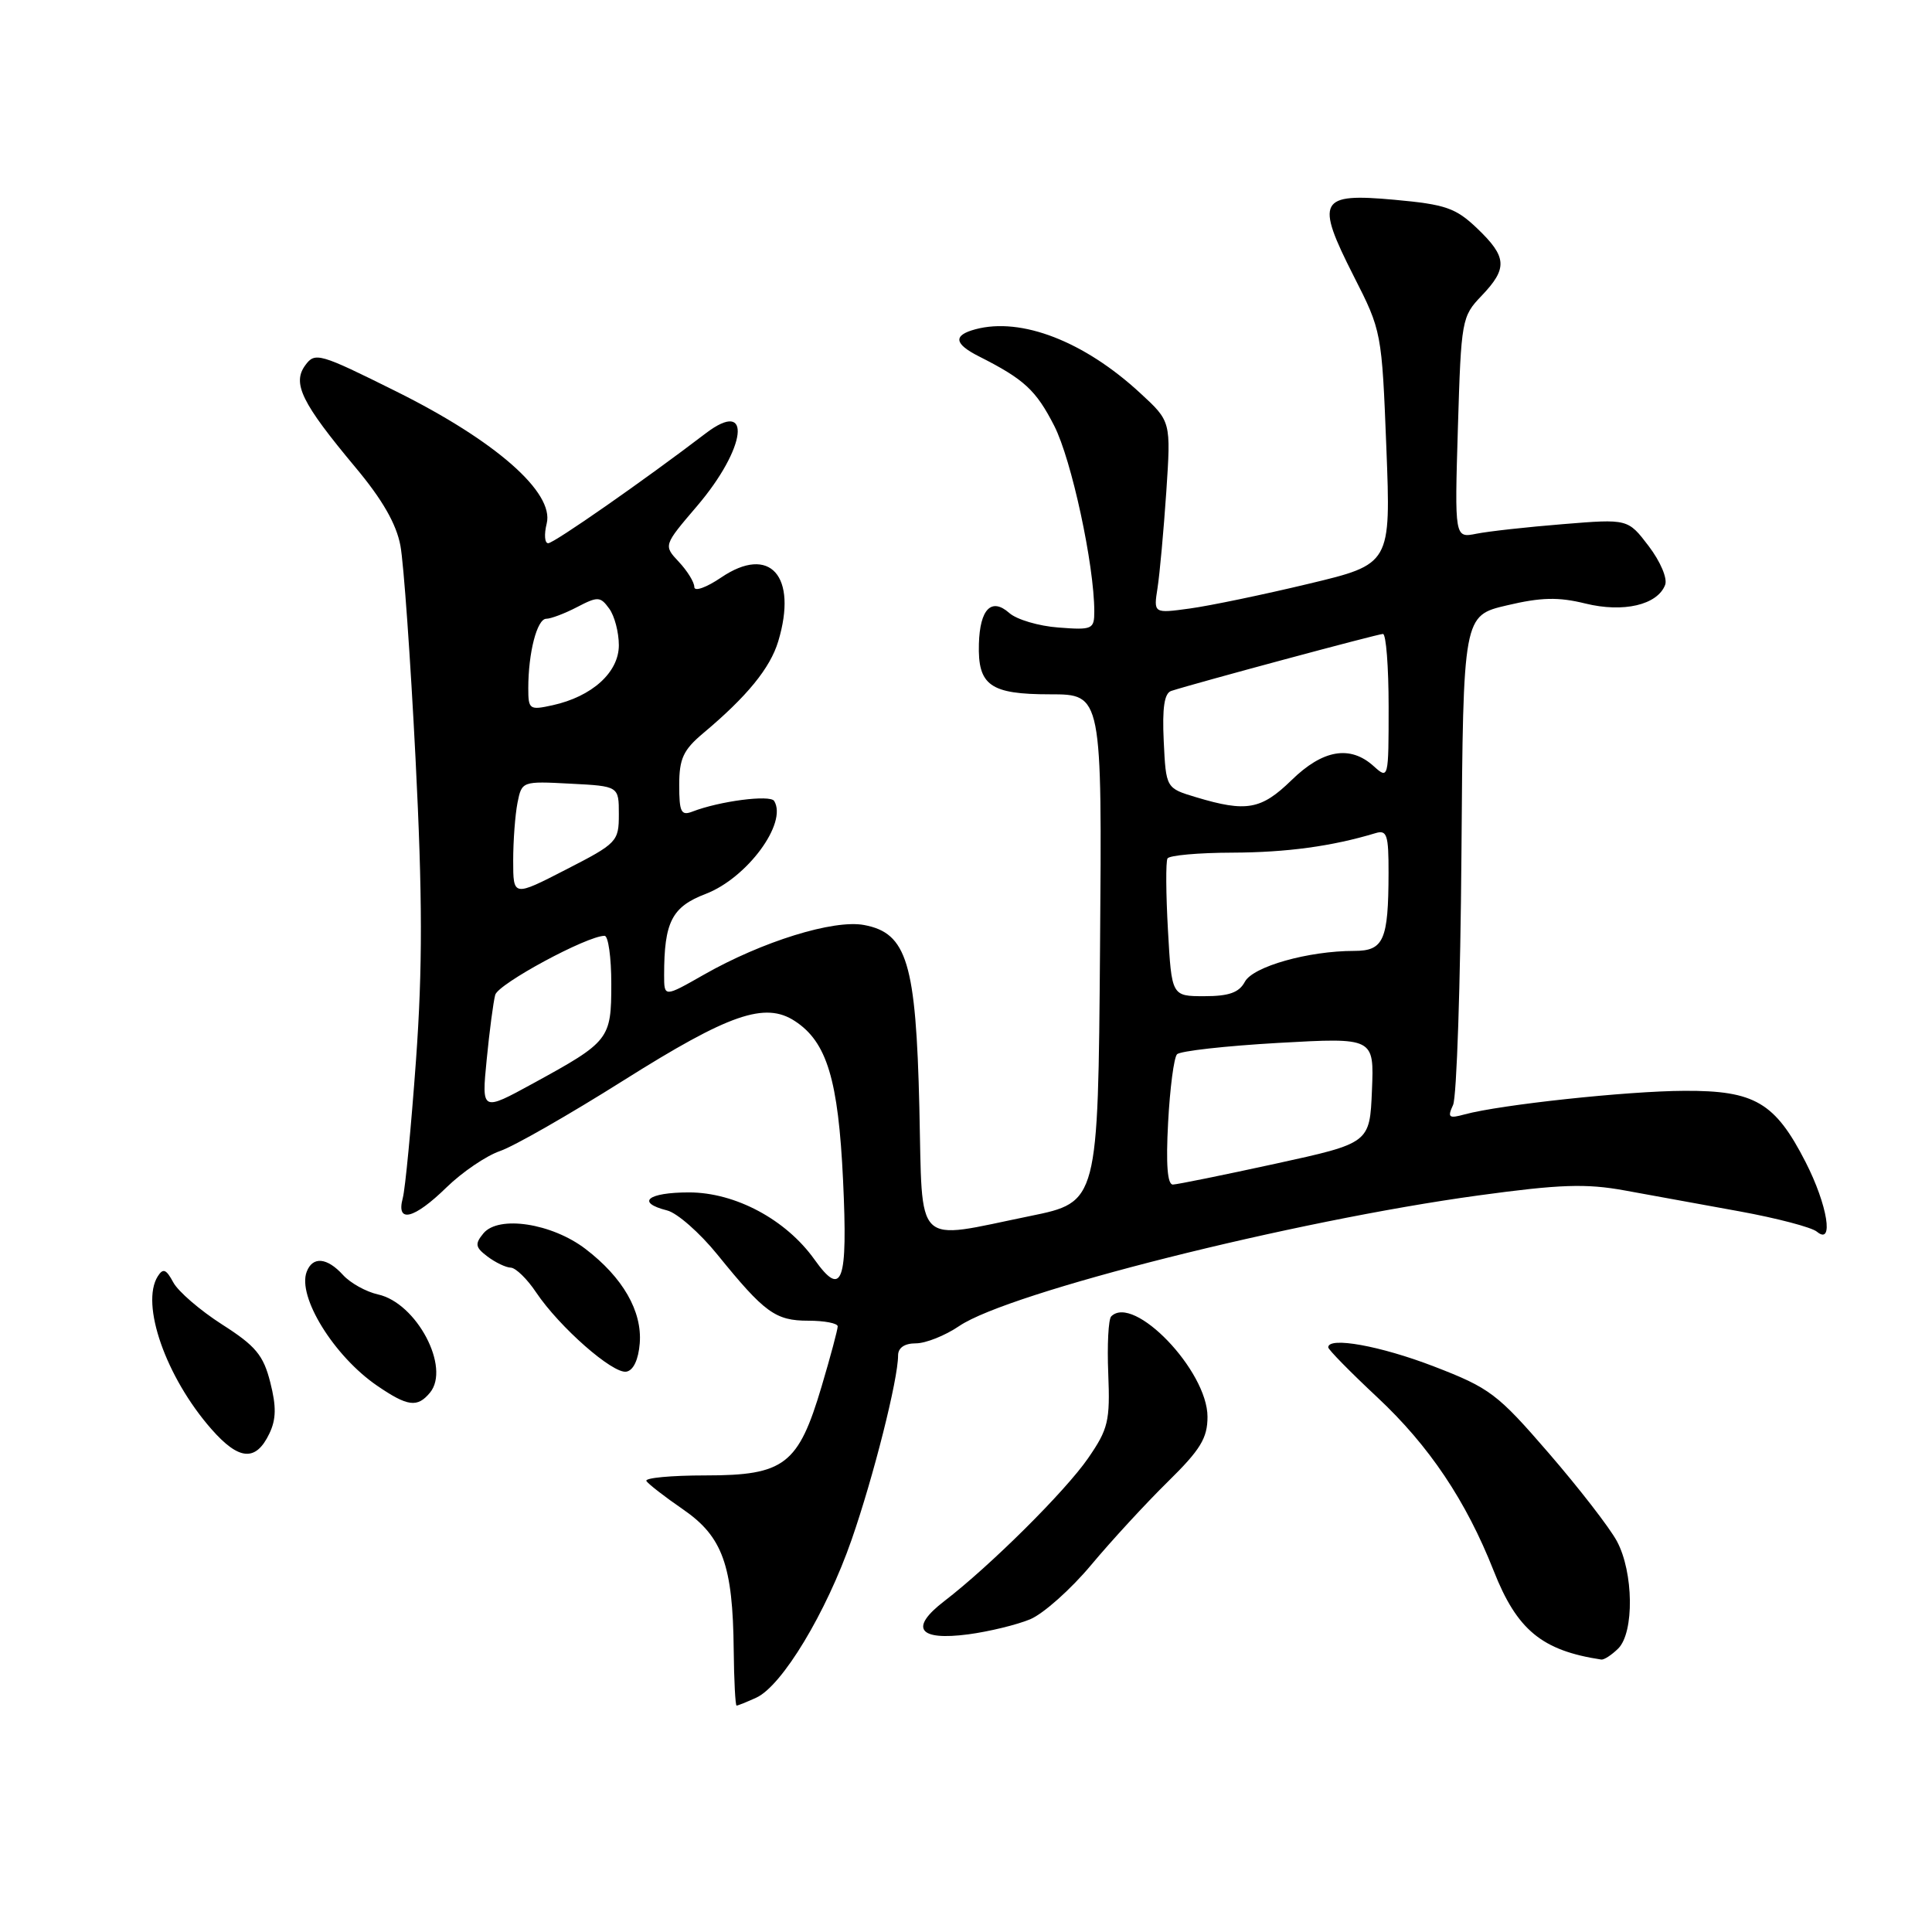 <?xml version="1.0" encoding="UTF-8" standalone="no"?>
<!DOCTYPE svg PUBLIC "-//W3C//DTD SVG 1.1//EN" "http://www.w3.org/Graphics/SVG/1.1/DTD/svg11.dtd" >
<svg xmlns="http://www.w3.org/2000/svg" xmlns:xlink="http://www.w3.org/1999/xlink" version="1.1" viewBox="0 0 256 256">
 <g >
 <path fill="currentColor"
d=" M 100.21 224.95 C 103.62 223.40 109.49 213.67 112.85 204.00 C 115.75 195.66 119.00 182.78 119.00 179.61 C 119.00 178.58 119.86 178.00 121.36 178.00 C 122.66 178.00 125.25 176.97 127.11 175.70 C 133.71 171.23 171.45 161.74 195.91 158.40 C 206.71 156.92 210.17 156.81 215.28 157.74 C 218.70 158.36 225.54 159.61 230.49 160.51 C 235.43 161.41 240.04 162.62 240.74 163.20 C 243.04 165.11 242.17 159.69 239.25 153.98 C 235.21 146.08 232.51 144.49 223.18 144.54 C 215.60 144.57 198.79 146.38 194.08 147.66 C 191.97 148.24 191.77 148.08 192.54 146.41 C 193.02 145.36 193.52 130.34 193.65 113.04 C 193.88 81.57 193.88 81.57 199.69 80.21 C 204.21 79.14 206.51 79.09 210.07 79.97 C 215.11 81.21 219.62 80.16 220.64 77.50 C 220.97 76.65 220.01 74.40 218.46 72.36 C 215.71 68.75 215.71 68.75 207.12 69.45 C 202.40 69.83 197.24 70.40 195.64 70.72 C 192.74 71.30 192.74 71.30 193.18 56.65 C 193.61 42.39 193.69 41.93 196.31 39.20 C 199.79 35.56 199.70 34.06 195.75 30.28 C 192.89 27.55 191.57 27.09 184.76 26.47 C 174.77 25.56 174.26 26.51 179.38 36.60 C 183.07 43.84 183.10 44.02 183.70 59.33 C 184.30 74.75 184.30 74.75 173.38 77.36 C 167.38 78.80 160.30 80.27 157.66 80.63 C 152.85 81.29 152.85 81.29 153.38 77.90 C 153.67 76.03 154.19 70.30 154.54 65.17 C 155.16 55.84 155.16 55.84 151.10 52.10 C 143.67 45.23 135.33 42.00 129.25 43.63 C 126.26 44.43 126.41 45.56 129.75 47.24 C 135.72 50.26 137.27 51.69 139.69 56.42 C 141.98 60.90 144.99 74.82 145.00 81.01 C 145.00 83.38 144.75 83.50 140.25 83.15 C 137.64 82.96 134.70 82.09 133.73 81.22 C 131.38 79.14 129.84 80.70 129.71 85.31 C 129.55 90.83 131.20 92.00 139.14 92.00 C 146.03 92.00 146.03 92.00 145.76 125.64 C 145.50 159.29 145.50 159.29 136.50 161.13 C 120.93 164.31 122.27 165.62 121.82 146.75 C 121.37 127.58 120.18 123.63 114.50 122.57 C 110.47 121.81 100.99 124.75 93.25 129.16 C 88.00 132.15 88.00 132.15 88.00 129.20 C 88.00 122.16 89.03 120.16 93.50 118.45 C 98.99 116.35 104.38 109.05 102.58 106.13 C 102.05 105.28 95.34 106.15 91.75 107.54 C 90.25 108.12 90.00 107.61 90.00 104.02 C 90.00 100.53 90.54 99.37 93.17 97.16 C 98.99 92.28 102.05 88.53 103.12 84.98 C 105.73 76.31 102.01 72.15 95.56 76.52 C 93.59 77.86 92.00 78.42 92.00 77.78 C 92.00 77.15 91.08 75.65 89.95 74.45 C 87.91 72.27 87.91 72.27 92.35 67.07 C 98.92 59.37 99.73 52.68 93.51 57.42 C 85.39 63.62 73.42 71.97 72.64 71.98 C 72.17 71.99 72.08 70.82 72.44 69.37 C 73.47 65.26 65.65 58.40 52.49 51.86 C 42.32 46.80 41.74 46.63 40.45 48.40 C 38.69 50.80 39.97 53.39 47.09 61.92 C 50.66 66.18 52.53 69.44 53.06 72.32 C 53.49 74.62 54.39 87.30 55.06 100.50 C 55.99 118.87 56.00 128.25 55.12 140.50 C 54.48 149.30 53.70 157.51 53.37 158.75 C 52.46 162.14 54.84 161.56 59.17 157.33 C 61.23 155.32 64.42 153.15 66.25 152.52 C 68.08 151.90 75.45 147.68 82.64 143.15 C 96.61 134.35 101.37 132.70 105.33 135.30 C 109.57 138.07 111.08 143.06 111.71 156.39 C 112.35 169.98 111.60 172.06 107.92 166.89 C 104.15 161.60 97.43 158.00 91.30 158.00 C 85.81 158.00 84.20 159.33 88.40 160.39 C 89.72 160.72 92.72 163.35 95.06 166.24 C 101.31 173.95 102.75 175.00 107.11 175.00 C 109.25 175.00 111.00 175.34 111.00 175.75 C 111.00 176.16 110.05 179.74 108.87 183.70 C 105.79 194.08 103.95 195.50 93.51 195.50 C 88.93 195.50 85.40 195.83 85.65 196.24 C 85.90 196.64 88.09 198.34 90.52 200.01 C 95.74 203.61 97.11 207.39 97.22 218.63 C 97.26 222.68 97.44 226.00 97.60 226.00 C 97.77 226.00 98.94 225.53 100.21 224.95 Z  M 214.43 218.43 C 216.56 216.29 216.46 208.33 214.25 204.22 C 213.29 202.43 209.22 197.18 205.22 192.55 C 198.42 184.68 197.42 183.92 190.00 181.06 C 182.91 178.33 176.00 177.08 176.00 178.53 C 176.00 178.83 178.92 181.80 182.49 185.14 C 189.37 191.57 194.26 198.86 197.92 208.14 C 201.01 215.99 204.32 218.71 212.18 219.90 C 212.55 219.95 213.56 219.29 214.43 218.43 Z  M 136.51 214.56 C 138.25 213.83 141.89 210.59 144.58 207.37 C 147.28 204.14 151.85 199.18 154.74 196.34 C 159.07 192.09 160.00 190.56 160.00 187.73 C 160.00 181.63 150.22 171.44 147.24 174.43 C 146.87 174.80 146.69 178.22 146.85 182.02 C 147.10 188.30 146.85 189.35 144.18 193.22 C 141.16 197.60 131.19 207.50 125.12 212.16 C 120.47 215.73 121.69 217.43 128.30 216.56 C 131.07 216.19 134.76 215.29 136.51 214.56 Z  M 35.69 189.96 C 36.60 188.07 36.63 186.37 35.81 183.16 C 34.90 179.57 33.88 178.34 29.43 175.50 C 26.51 173.63 23.60 171.12 22.96 169.92 C 22.02 168.17 21.61 168.01 20.91 169.11 C 18.58 172.79 21.99 182.50 28.01 189.36 C 31.67 193.53 33.90 193.70 35.69 189.96 Z  M 56.97 184.54 C 59.73 181.21 55.21 172.65 50.09 171.52 C 48.51 171.17 46.42 170.01 45.45 168.94 C 43.34 166.62 41.43 166.44 40.64 168.51 C 39.37 171.80 44.25 179.70 49.98 183.62 C 54.02 186.38 55.30 186.55 56.97 184.54 Z  M 84.77 177.99 C 85.10 173.74 82.53 169.27 77.58 165.49 C 73.11 162.08 66.07 161.01 64.06 163.42 C 62.90 164.83 62.97 165.27 64.60 166.50 C 65.65 167.29 67.03 167.95 67.68 167.97 C 68.33 167.99 69.85 169.46 71.04 171.25 C 74.13 175.85 81.22 182.08 83.00 181.75 C 83.93 181.59 84.60 180.15 84.77 177.99 Z  M 154.78 148.75 C 155.02 144.21 155.55 140.14 155.96 139.70 C 156.36 139.26 162.41 138.59 169.39 138.19 C 182.08 137.48 182.08 137.48 181.79 144.48 C 181.50 151.47 181.50 151.47 169.00 154.20 C 162.12 155.70 156.01 156.94 155.42 156.96 C 154.69 156.99 154.48 154.30 154.78 148.75 Z  M 64.49 140.39 C 64.86 136.60 65.37 132.75 65.62 131.82 C 66.03 130.35 77.79 124.00 80.11 124.00 C 80.60 124.00 81.00 126.86 81.00 130.35 C 81.00 137.71 80.76 138.02 70.65 143.55 C 63.81 147.29 63.81 147.29 64.49 140.39 Z  M 154.76 123.25 C 154.49 118.44 154.46 114.16 154.70 113.75 C 154.93 113.34 158.80 112.99 163.31 112.98 C 170.52 112.95 176.49 112.14 182.25 110.40 C 183.78 109.93 184.00 110.60 183.99 115.68 C 183.97 124.61 183.35 126.00 179.43 126.00 C 173.36 126.00 166.03 128.07 164.95 130.09 C 164.19 131.52 162.84 132.00 159.59 132.00 C 155.25 132.00 155.25 132.00 154.76 123.25 Z  M 68.00 114.03 C 68.00 111.40 68.26 107.96 68.57 106.38 C 69.14 103.52 69.19 103.50 75.57 103.84 C 82.00 104.17 82.00 104.17 82.00 107.90 C 82.00 111.51 81.77 111.75 75.00 115.22 C 68.00 118.82 68.00 118.82 68.00 114.03 Z  M 158.50 105.64 C 154.50 104.44 154.50 104.44 154.20 98.21 C 153.99 93.77 154.28 91.85 155.20 91.55 C 158.52 90.48 182.59 84.00 183.25 84.00 C 183.66 84.00 184.00 88.34 184.00 93.65 C 184.00 103.19 183.98 103.29 182.03 101.53 C 178.91 98.70 175.28 99.32 171.13 103.38 C 167.12 107.29 165.15 107.64 158.50 105.64 Z  M 70.00 91.20 C 70.00 86.48 71.16 82.00 72.38 81.99 C 72.99 81.99 74.84 81.29 76.47 80.44 C 79.21 79.01 79.55 79.03 80.72 80.64 C 81.43 81.60 82.00 83.79 82.00 85.50 C 82.00 89.09 78.45 92.30 73.21 93.45 C 70.16 94.12 70.00 94.01 70.00 91.20 Z "/>
</g>
</svg>
